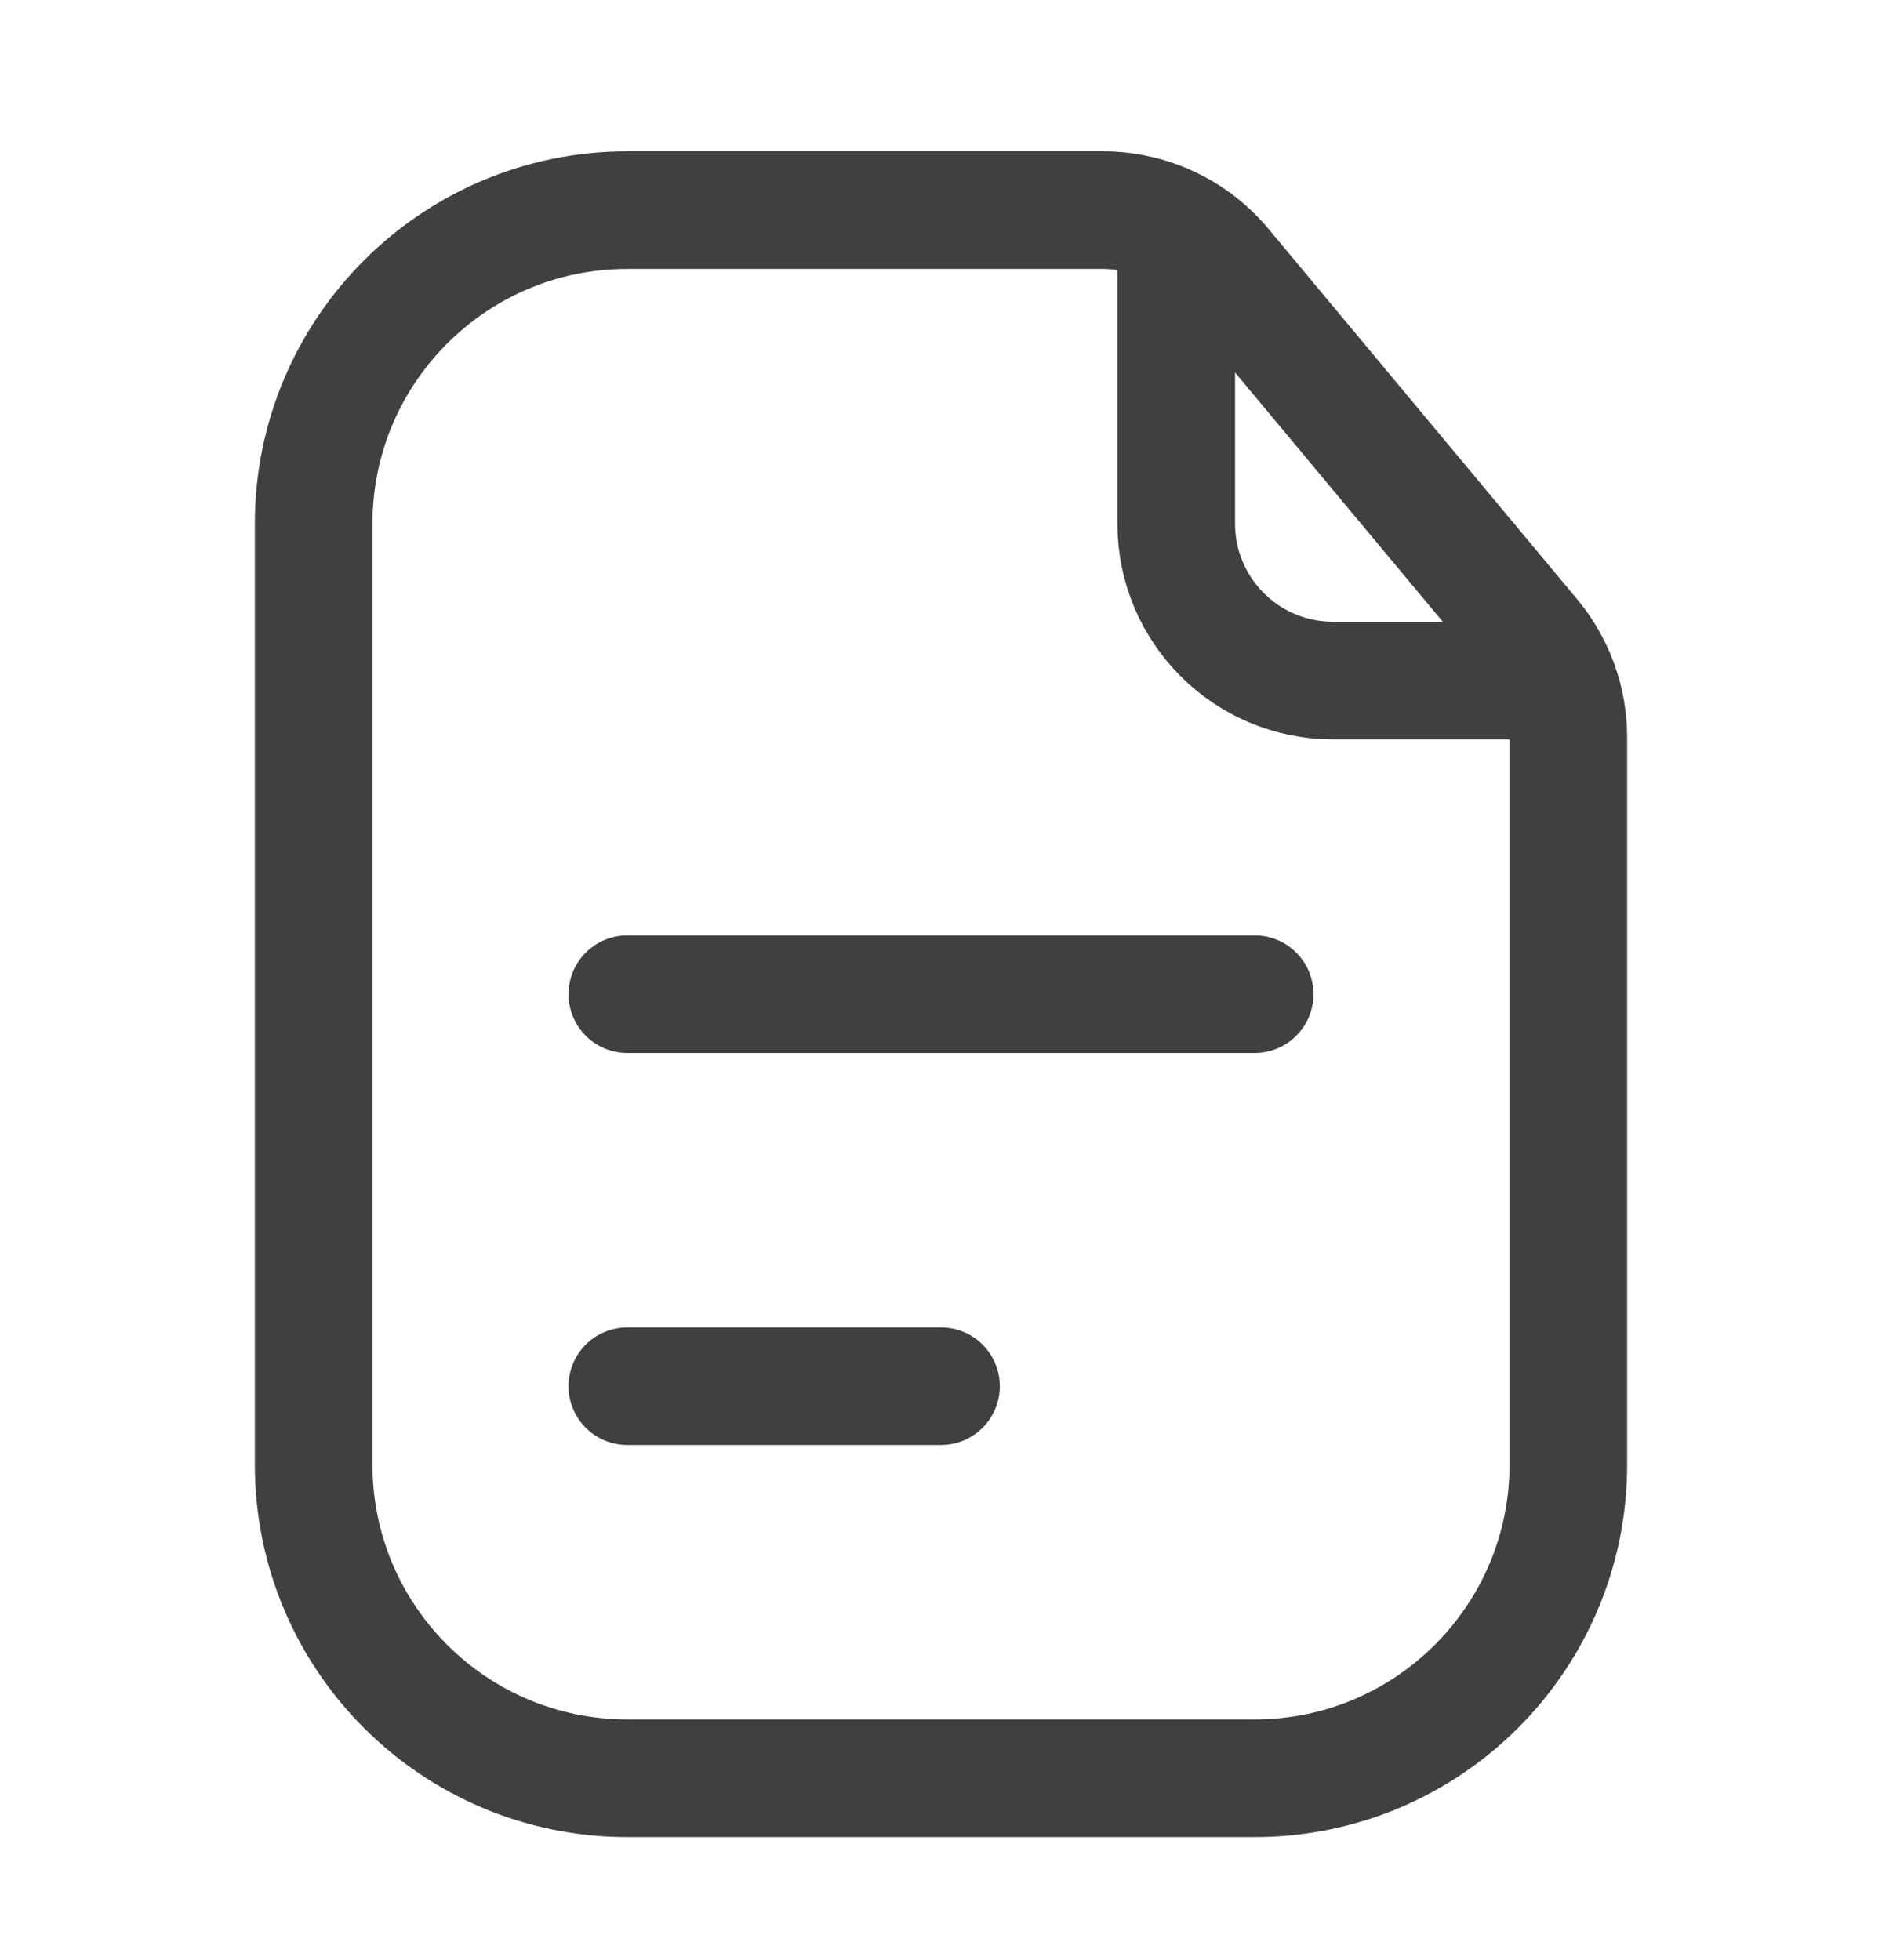 <svg width="24" height="25" viewBox="0 0 24 25" fill="none" xmlns="http://www.w3.org/2000/svg">
<path d="M4 6.68C4 4.471 5.791 2.68 8 2.68H12H14.063C14.657 2.68 15.22 2.943 15.6 3.399L19.536 8.123C19.836 8.483 20 8.936 20 9.404V12.68V18.68C20 20.889 18.209 22.68 16 22.68H8C5.791 22.68 4 20.889 4 18.68V6.68Z" stroke="#404040" stroke-width="1.5"/>
<path d="M15 3.18V6.68C15 7.784 15.895 8.68 17 8.68H19.5" stroke="#404040" stroke-width="1.5" stroke-linecap="round"/>
<path d="M8 12.68H16" stroke="#404040" stroke-width="1.5" stroke-linecap="round"/>
<path d="M8 17.68H12" stroke="#404040" stroke-width="1.5" stroke-linecap="round"/>
</svg>
